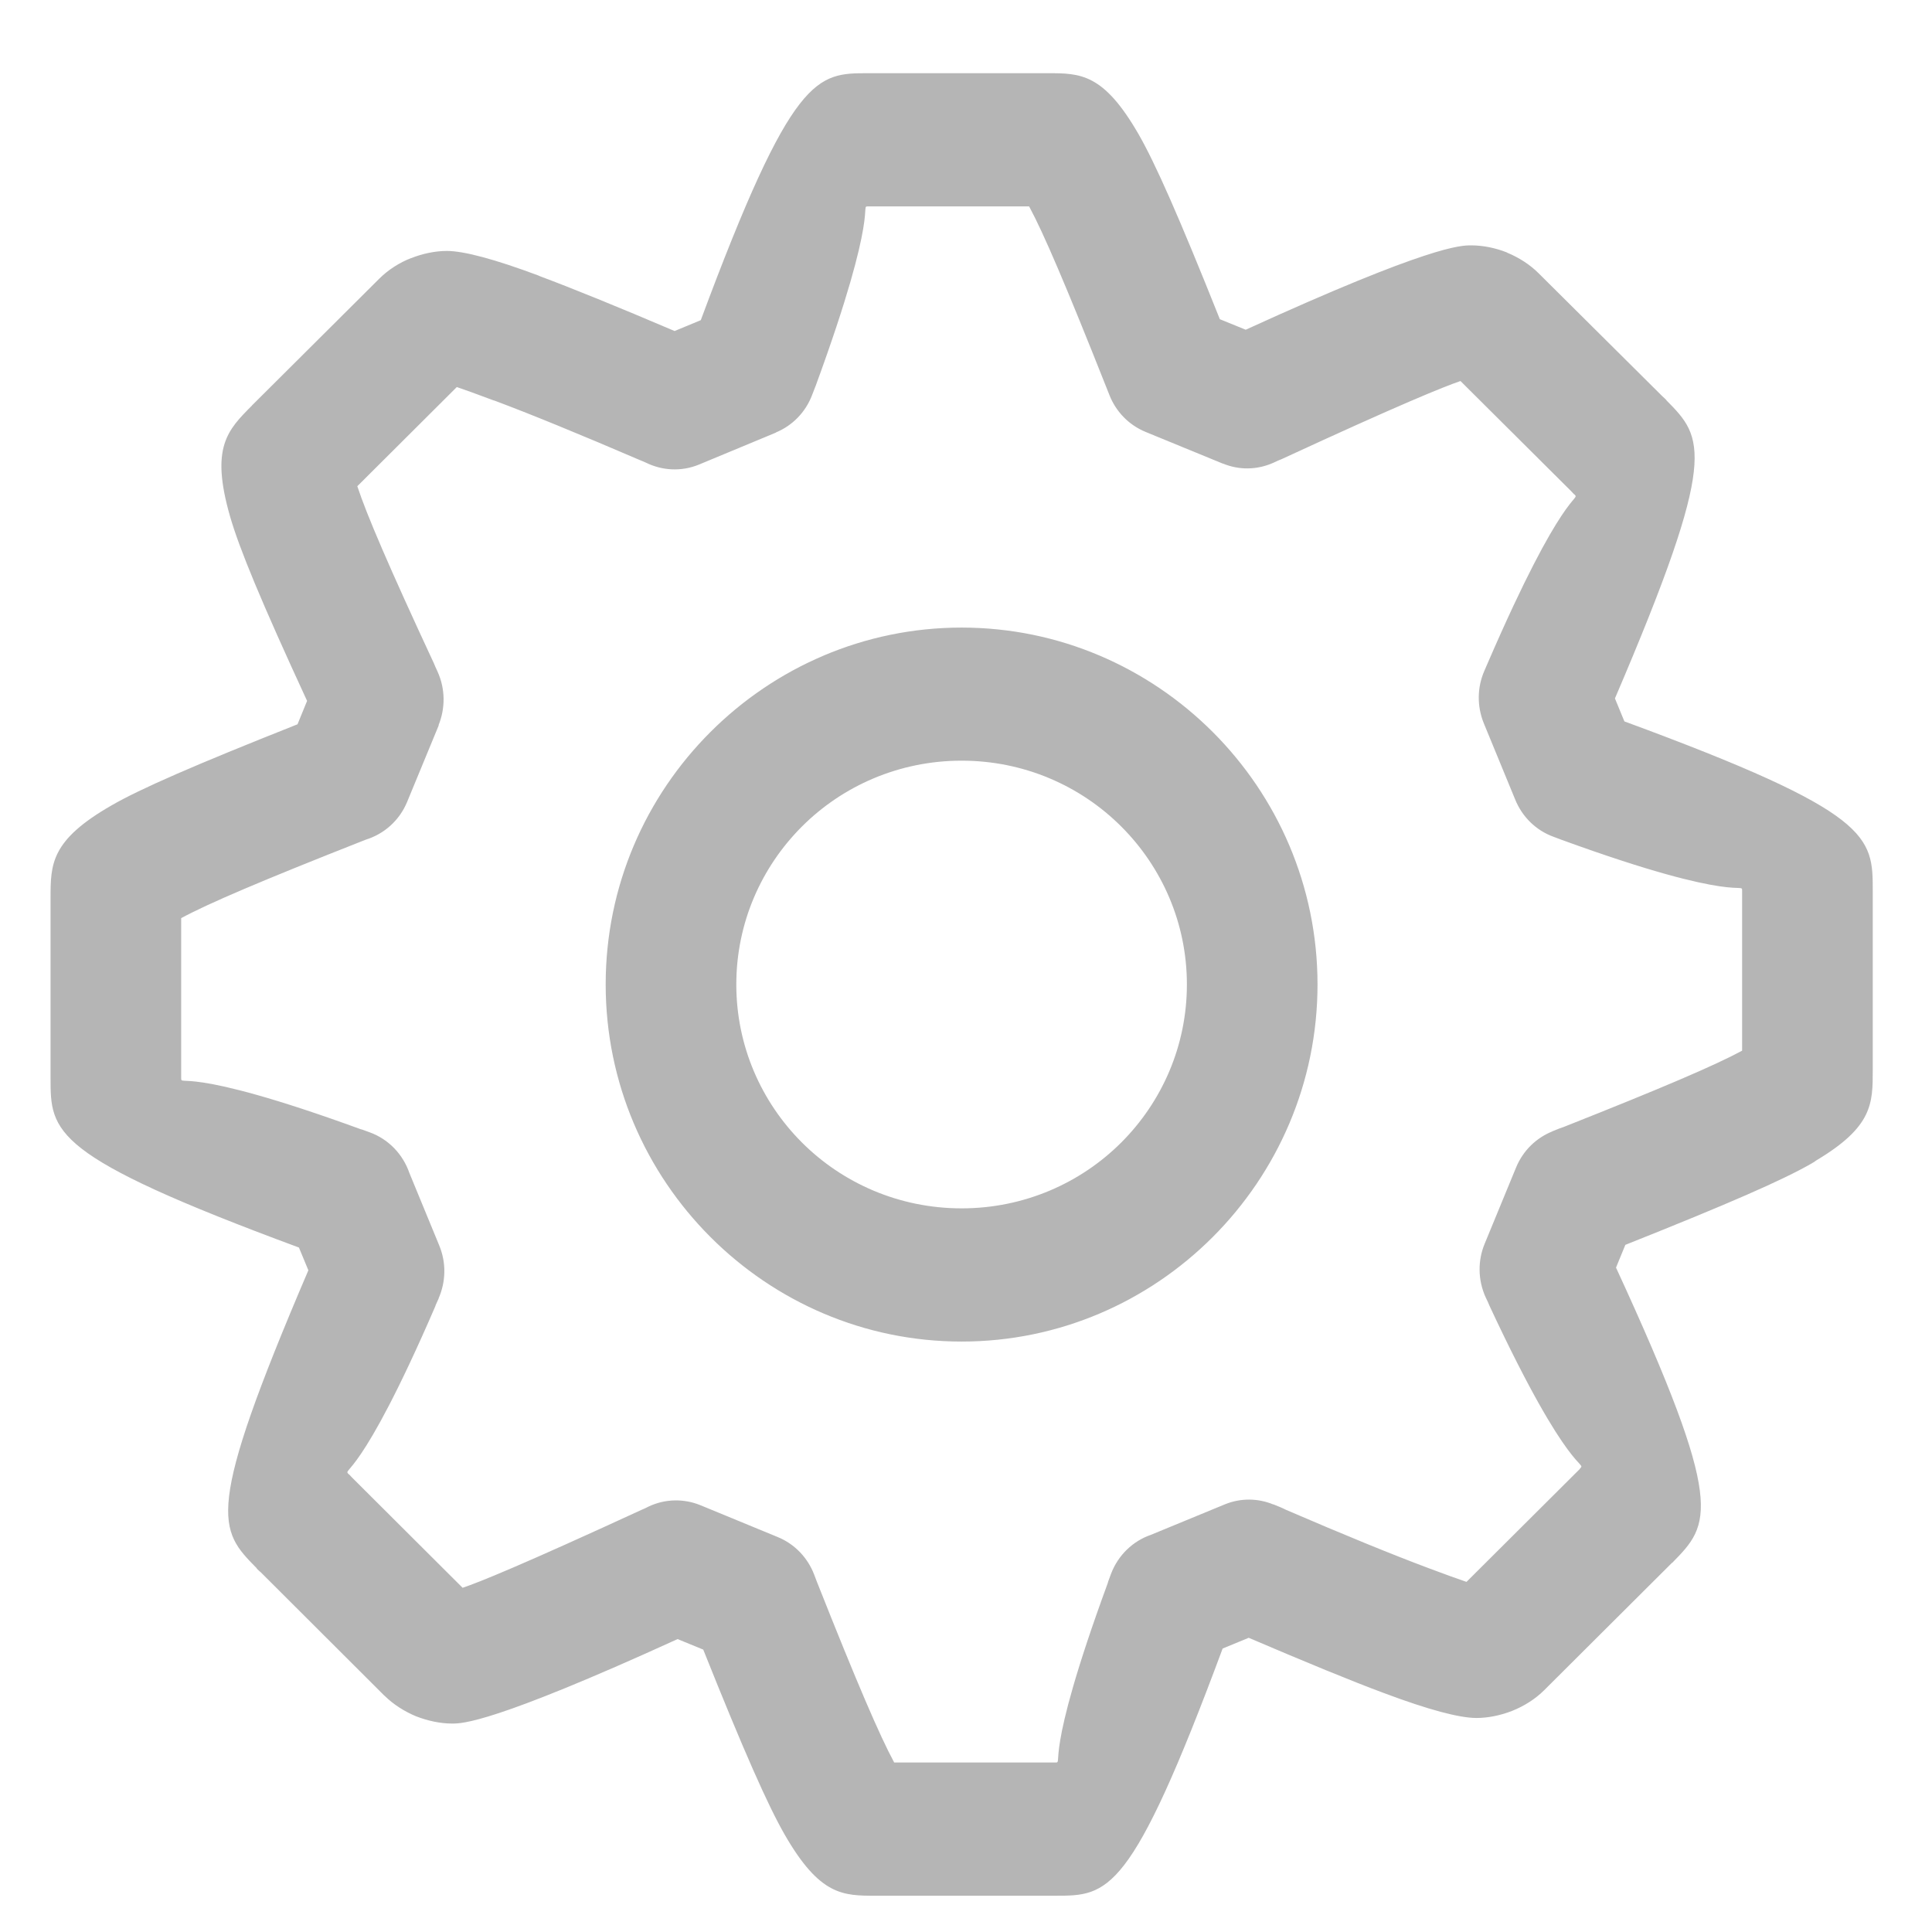 <svg width="18" height="18" viewBox="0 0 18 18" fill="none" xmlns="http://www.w3.org/2000/svg">
<path opacity="0.4" fill-rule="evenodd" clip-rule="evenodd" d="M14.519 7.813L14.476 7.797C14.307 7.736 14.181 7.607 14.117 7.45L13.824 6.738C13.758 6.575 13.764 6.4 13.829 6.251L13.829 6.251L13.861 6.177C14.559 4.562 14.721 4.661 14.672 4.61L14.666 4.604L14.665 4.605L14.665 4.605L14.64 4.578L13.607 3.55C13.454 3.602 13.054 3.763 11.94 4.278L11.908 4.291L11.867 4.31C11.711 4.381 11.541 4.38 11.394 4.319L11.394 4.32L10.673 4.024C10.513 3.958 10.395 3.831 10.336 3.68H10.336L10.307 3.607C9.933 2.664 9.722 2.17 9.588 1.923H8.089C8.004 1.923 8.212 1.923 7.599 3.596L7.596 3.603L7.596 3.603L7.567 3.678C7.505 3.844 7.379 3.967 7.229 4.029L7.23 4.03L6.513 4.328C6.346 4.397 6.167 4.384 6.017 4.31L5.985 4.296L5.965 4.288C5.397 4.044 4.943 3.858 4.606 3.732L4.604 3.731L4.603 3.732C4.446 3.673 4.33 3.631 4.256 3.606L3.329 4.53C3.418 4.8 3.627 5.287 4.042 6.179C4.047 6.19 4.052 6.201 4.056 6.212L4.076 6.256C4.151 6.42 4.149 6.601 4.086 6.756L4.088 6.757L3.794 7.469C3.721 7.647 3.576 7.771 3.408 7.823L3.38 7.834C2.441 8.204 1.944 8.416 1.688 8.554V10.041C1.688 10.133 1.688 9.91 3.367 10.523L3.368 10.522L3.443 10.549C3.623 10.614 3.755 10.757 3.814 10.928L4.092 11.603C4.16 11.767 4.153 11.944 4.087 12.095L4.088 12.095L4.057 12.164L4.058 12.165C3.348 13.809 3.188 13.674 3.248 13.734L3.251 13.738L3.253 13.736L3.253 13.737C3.262 13.746 3.27 13.755 3.279 13.765L4.31 14.793C4.461 14.743 4.861 14.581 5.979 14.066L6.007 14.054L6.041 14.037C6.199 13.962 6.373 13.962 6.524 14.023L6.524 14.023L7.245 14.32C7.407 14.386 7.526 14.516 7.585 14.669L7.585 14.669L7.613 14.743L7.618 14.755C7.987 15.686 8.198 16.175 8.331 16.421H9.83C9.917 16.421 9.707 16.421 10.322 14.746L10.323 14.742L10.322 14.742L10.35 14.666C10.417 14.487 10.557 14.357 10.722 14.3L11.411 14.016C11.562 13.954 11.724 13.959 11.864 14.017L11.865 14.016L11.933 14.044C11.95 14.051 11.966 14.059 11.982 14.067C12.525 14.301 12.97 14.483 13.312 14.611C13.472 14.671 13.589 14.713 13.663 14.738L14.721 13.684L14.72 13.683L14.72 13.682C14.785 13.616 14.628 13.776 13.877 12.165L13.863 12.132L13.842 12.088C13.767 11.923 13.768 11.741 13.833 11.586L14.125 10.877C14.191 10.717 14.316 10.6 14.463 10.541L14.463 10.54L14.533 10.512L14.565 10.501C15.487 10.136 15.977 9.926 16.231 9.789V8.302C16.231 8.207 16.231 8.437 14.548 7.824L14.519 7.813ZM8.959 12.499C8.049 12.499 7.221 12.127 6.62 11.526C6.017 10.923 5.643 10.09 5.643 9.172C5.643 8.254 6.016 7.422 6.62 6.819C7.221 6.219 8.049 5.847 8.959 5.847C9.87 5.847 10.697 6.219 11.298 6.819C11.901 7.422 12.275 8.254 12.275 9.172C12.275 10.09 11.901 10.923 11.298 11.526C10.697 12.127 9.87 12.499 8.959 12.499ZM7.471 10.644C7.094 10.267 6.86 9.746 6.86 9.172C6.86 8.598 7.094 8.078 7.471 7.701C7.85 7.322 8.377 7.087 8.959 7.087C9.542 7.087 10.068 7.322 10.447 7.701C10.824 8.078 11.058 8.598 11.058 9.172C11.058 9.746 10.824 10.267 10.447 10.644C10.068 11.023 9.541 11.258 8.959 11.258C8.377 11.258 7.85 11.023 7.471 10.644ZM15.046 6.507L15.134 6.721C17.447 7.573 17.448 7.791 17.448 8.302V9.97C17.448 10.28 17.448 10.497 16.924 10.81C16.909 10.821 16.893 10.832 16.876 10.841C16.61 10.994 16.108 11.214 15.143 11.598L15.056 11.81C16.086 14.044 15.934 14.199 15.58 14.56L15.58 14.56L15.579 14.559L15.573 14.565L14.387 15.747C14.303 15.831 14.198 15.896 14.088 15.94C13.981 15.982 13.864 16.006 13.756 16.006C13.596 16.006 13.307 15.929 12.894 15.774C12.59 15.661 12.17 15.488 11.634 15.259L11.391 15.359C10.536 17.662 10.324 17.662 9.83 17.662H8.159C7.854 17.662 7.639 17.662 7.312 17.095C7.155 16.822 6.933 16.322 6.552 15.369L6.313 15.271C4.59 16.057 4.307 16.058 4.212 16.058C4.101 16.058 3.984 16.032 3.878 15.991C3.771 15.947 3.666 15.881 3.583 15.799L3.583 15.799L3.578 15.795L2.43 14.649C2.417 14.638 2.404 14.627 2.392 14.614L2.392 14.614L2.393 14.612C2.036 14.25 1.9 14.108 2.873 11.835L2.785 11.623C0.471 10.767 0.471 10.549 0.471 10.041V8.371C0.471 8.05 0.471 7.829 1.042 7.502C1.308 7.349 1.809 7.13 2.772 6.748L2.861 6.53C2.436 5.61 2.229 5.11 2.143 4.81C1.959 4.169 2.119 4.008 2.346 3.78L2.348 3.777L3.533 2.597C3.616 2.514 3.721 2.447 3.829 2.405L3.829 2.405L3.831 2.405C3.937 2.363 4.054 2.338 4.163 2.338C4.322 2.338 4.61 2.415 5.022 2.569L5.021 2.57C5.335 2.687 5.757 2.859 6.285 3.084L6.529 2.983C7.384 0.682 7.609 0.682 8.089 0.682H9.76C10.065 0.682 10.28 0.682 10.607 1.249C10.764 1.522 10.985 2.022 11.365 2.974L11.606 3.072C13.326 2.286 13.61 2.286 13.706 2.286C13.819 2.286 13.937 2.311 14.042 2.353L14.041 2.354C14.149 2.398 14.253 2.464 14.335 2.546L15.488 3.692C15.501 3.704 15.514 3.715 15.526 3.728L15.526 3.728L15.525 3.729C15.871 4.08 16.02 4.234 15.046 6.507ZM6.007 14.054C6.019 14.049 6.031 14.045 6.043 14.041L6.007 14.054Z" fill="#484848"/>
</svg>
